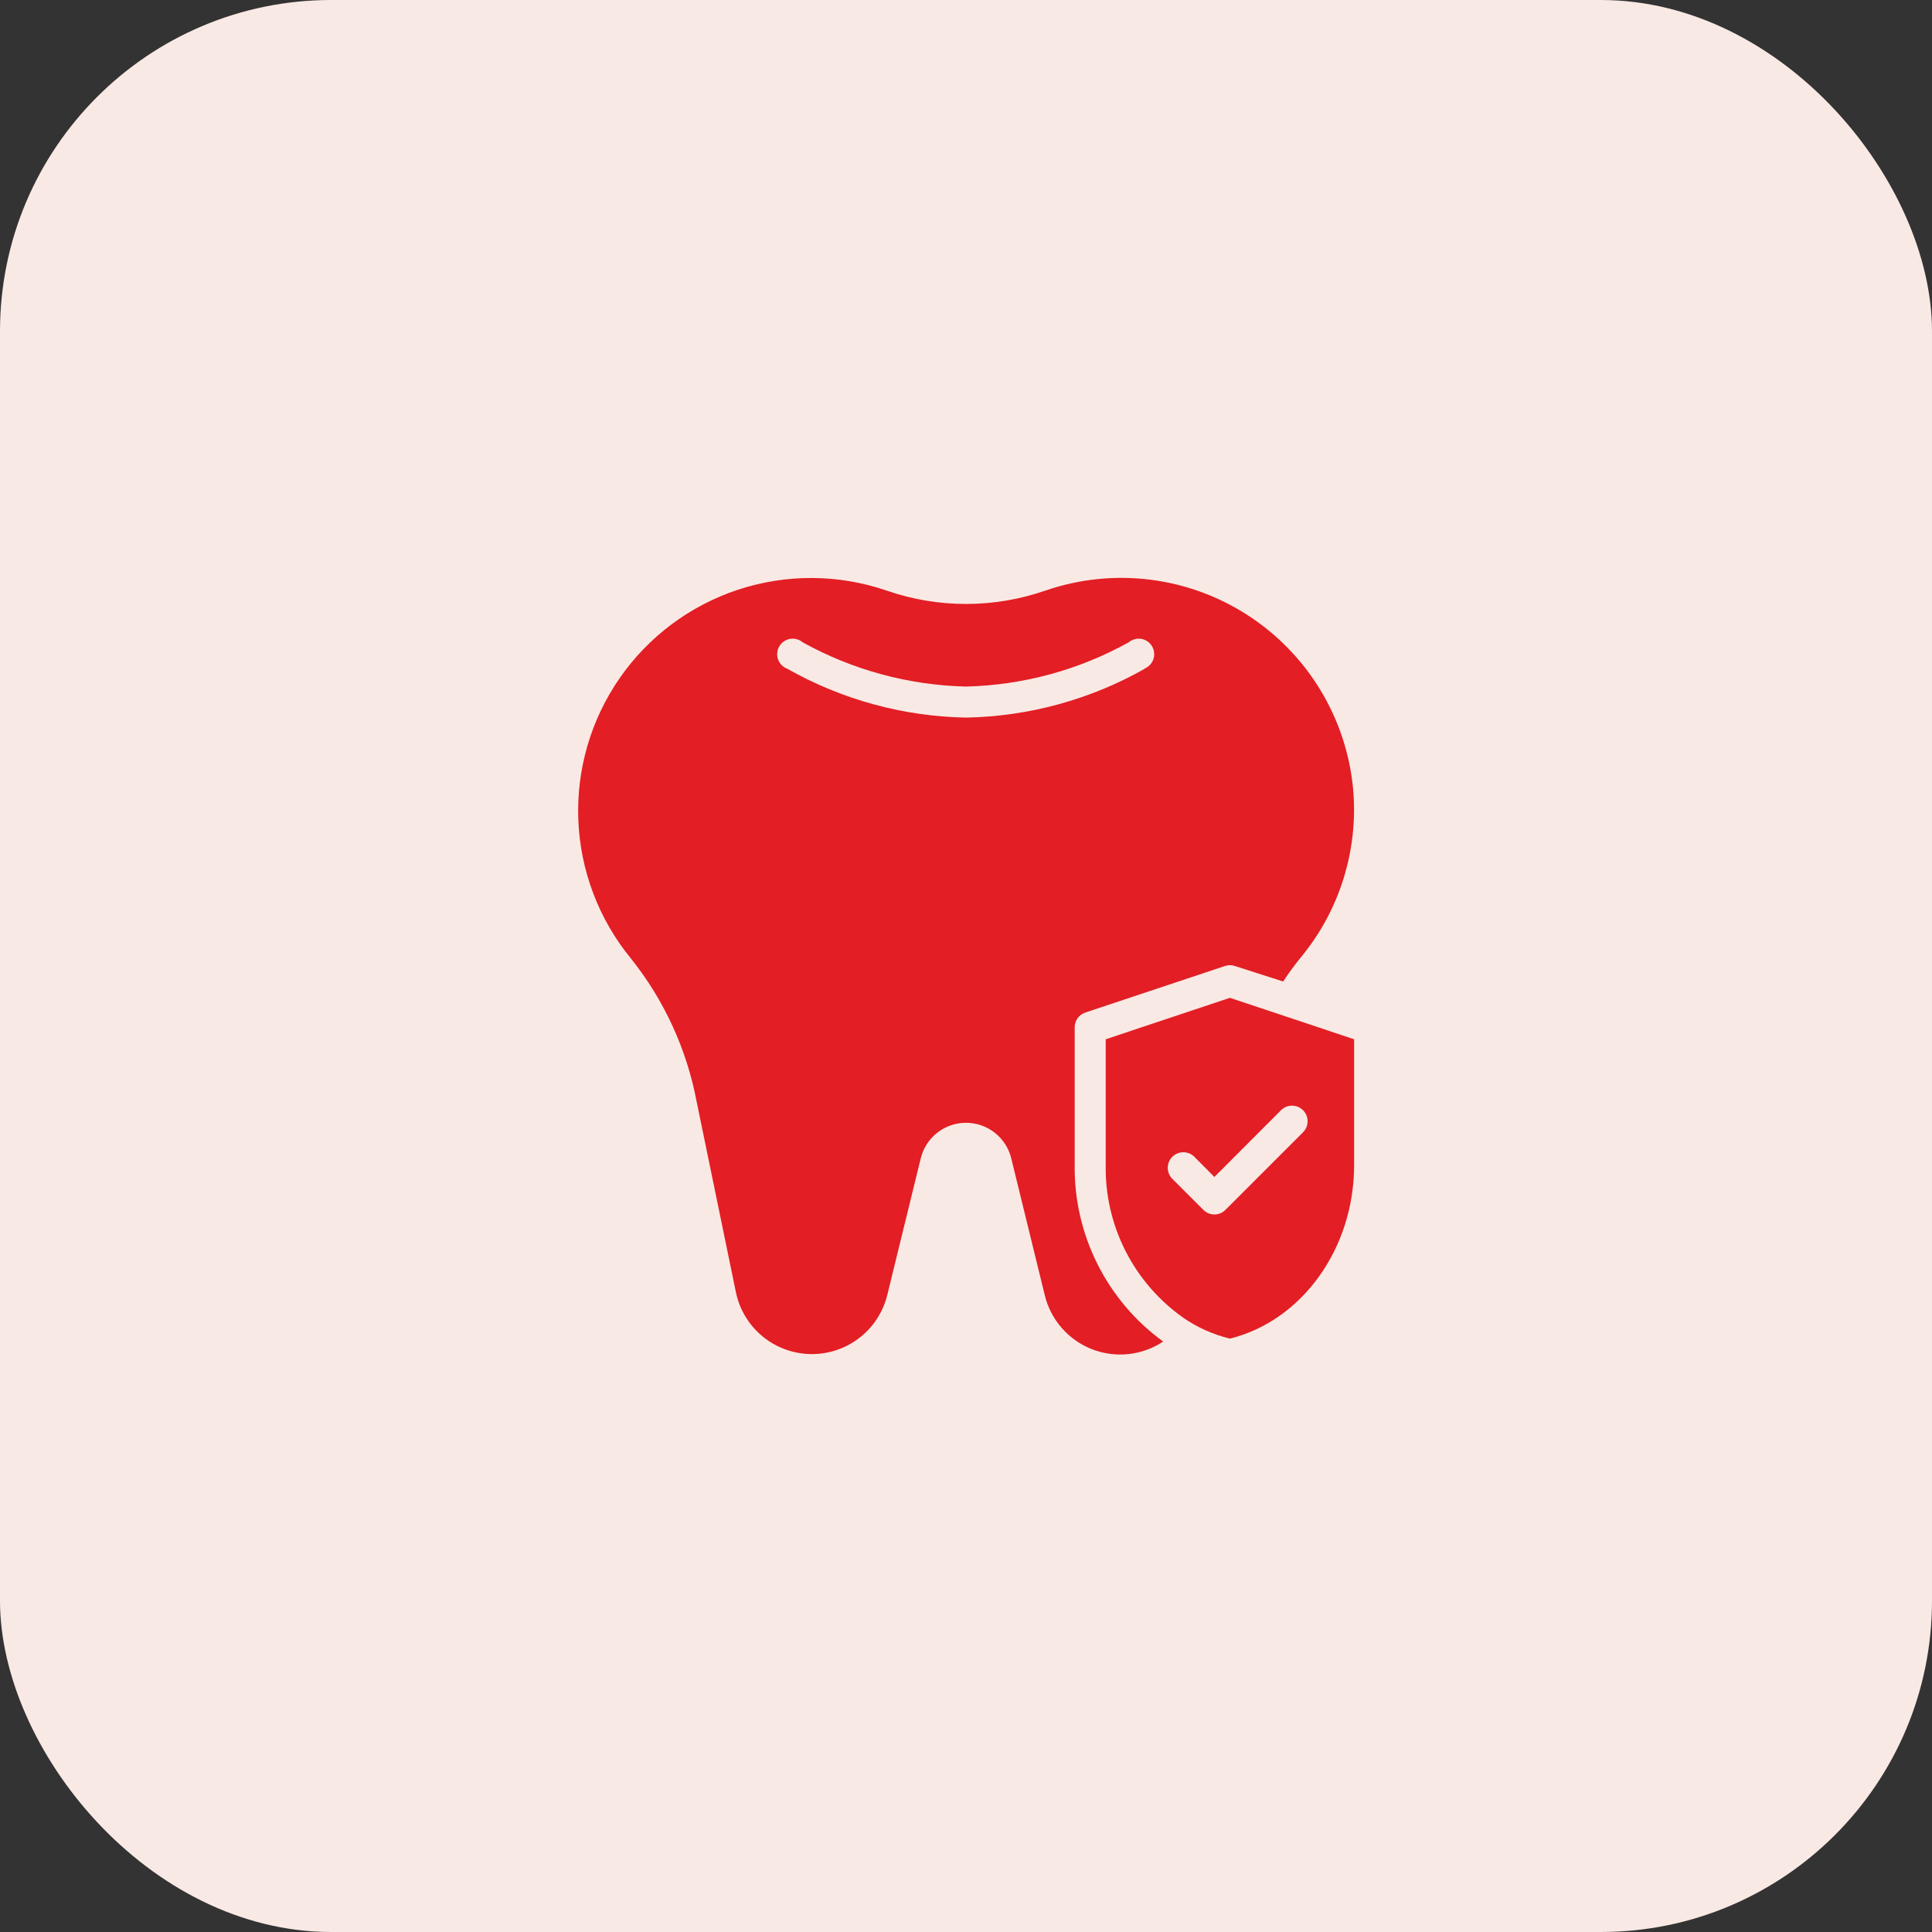 <svg width="70" height="70" viewBox="0 0 70 70" fill="none" xmlns="http://www.w3.org/2000/svg">
<rect x="0" y="0" width="70" height="70" fill="#333333" stroke="none"/>
<rect width="70" height="70" rx="12" fill="#F9E9E4"/>
<path d="M49.029 28.616C48.914 27.342 48.511 26.112 47.85 25.017C47.19 23.922 46.289 22.992 45.216 22.296C44.144 21.6 42.927 21.157 41.658 21.001C40.389 20.845 39.101 20.979 37.891 21.393C36.019 22.046 33.981 22.046 32.109 21.393C30.372 20.801 28.49 20.791 26.747 21.364C25.005 21.938 23.496 23.063 22.451 24.571C21.406 26.079 20.88 27.886 20.954 29.719C21.028 31.552 21.698 33.312 22.861 34.73C24.066 36.238 24.883 38.019 25.241 39.916C25.702 42.166 26.27 44.917 26.664 46.824C26.794 47.448 27.133 48.009 27.624 48.416C28.115 48.822 28.73 49.049 29.368 49.061C30.005 49.072 30.628 48.866 31.133 48.477C31.638 48.088 31.996 47.538 32.148 46.919L33.363 41.958C33.455 41.593 33.665 41.269 33.962 41.038C34.258 40.806 34.624 40.681 35 40.681C35.376 40.681 35.742 40.806 36.038 41.038C36.335 41.269 36.545 41.593 36.637 41.958L37.852 46.919C37.957 47.36 38.167 47.768 38.465 48.11C38.761 48.451 39.137 48.716 39.558 48.882C39.979 49.047 40.434 49.109 40.885 49.061C41.335 49.013 41.767 48.857 42.144 48.607C41.135 47.874 40.318 46.909 39.76 45.794C39.202 44.679 38.92 43.447 38.938 42.2V37.25C38.931 37.127 38.965 37.006 39.034 36.904C39.103 36.803 39.204 36.727 39.32 36.687L44.383 35C44.499 34.961 44.626 34.961 44.742 35L46.492 35.562C46.691 35.256 46.907 34.962 47.139 34.679C48.538 32.983 49.216 30.806 49.029 28.616ZM41.48 24.228C39.501 25.349 37.274 25.958 35 26C32.726 25.958 30.499 25.349 28.52 24.228C28.444 24.199 28.375 24.153 28.317 24.095C28.261 24.036 28.217 23.966 28.19 23.889C28.163 23.811 28.153 23.729 28.161 23.648C28.169 23.567 28.195 23.488 28.236 23.417C28.277 23.347 28.334 23.286 28.401 23.24C28.468 23.193 28.545 23.162 28.625 23.148C28.706 23.134 28.789 23.138 28.868 23.16C28.947 23.181 29.02 23.219 29.082 23.272C30.896 24.277 32.927 24.827 35 24.875C37.066 24.826 39.089 24.276 40.895 23.272C40.958 23.219 41.031 23.181 41.11 23.16C41.189 23.138 41.271 23.134 41.352 23.148C41.433 23.162 41.509 23.193 41.577 23.24C41.644 23.286 41.7 23.347 41.742 23.417C41.783 23.488 41.809 23.567 41.816 23.648C41.824 23.729 41.815 23.811 41.788 23.889C41.761 23.966 41.717 24.036 41.66 24.095C41.603 24.153 41.534 24.199 41.458 24.228H41.48Z" fill="#E31E24"/>
<path d="M44.562 36.153L40.062 37.655V42.2C40.042 43.284 40.288 44.356 40.778 45.323C41.269 46.29 41.989 47.122 42.875 47.746C43.386 48.099 43.958 48.354 44.562 48.5C47.178 47.853 49.062 45.232 49.062 42.217V37.655L44.562 36.153ZM47.212 41.024L44.399 43.837C44.347 43.889 44.285 43.931 44.216 43.96C44.148 43.989 44.074 44.003 44 44.003C43.926 44.003 43.852 43.989 43.784 43.96C43.715 43.931 43.653 43.889 43.601 43.837L42.476 42.712C42.37 42.606 42.31 42.462 42.31 42.312C42.31 42.163 42.37 42.019 42.476 41.913C42.581 41.807 42.725 41.748 42.875 41.748C43.025 41.748 43.168 41.807 43.274 41.913L44 42.644L46.413 40.226C46.519 40.12 46.663 40.06 46.812 40.06C46.962 40.06 47.106 40.12 47.212 40.226C47.318 40.331 47.377 40.475 47.377 40.625C47.377 40.775 47.318 40.918 47.212 41.024Z" fill="#E31E24"/>
</svg>
